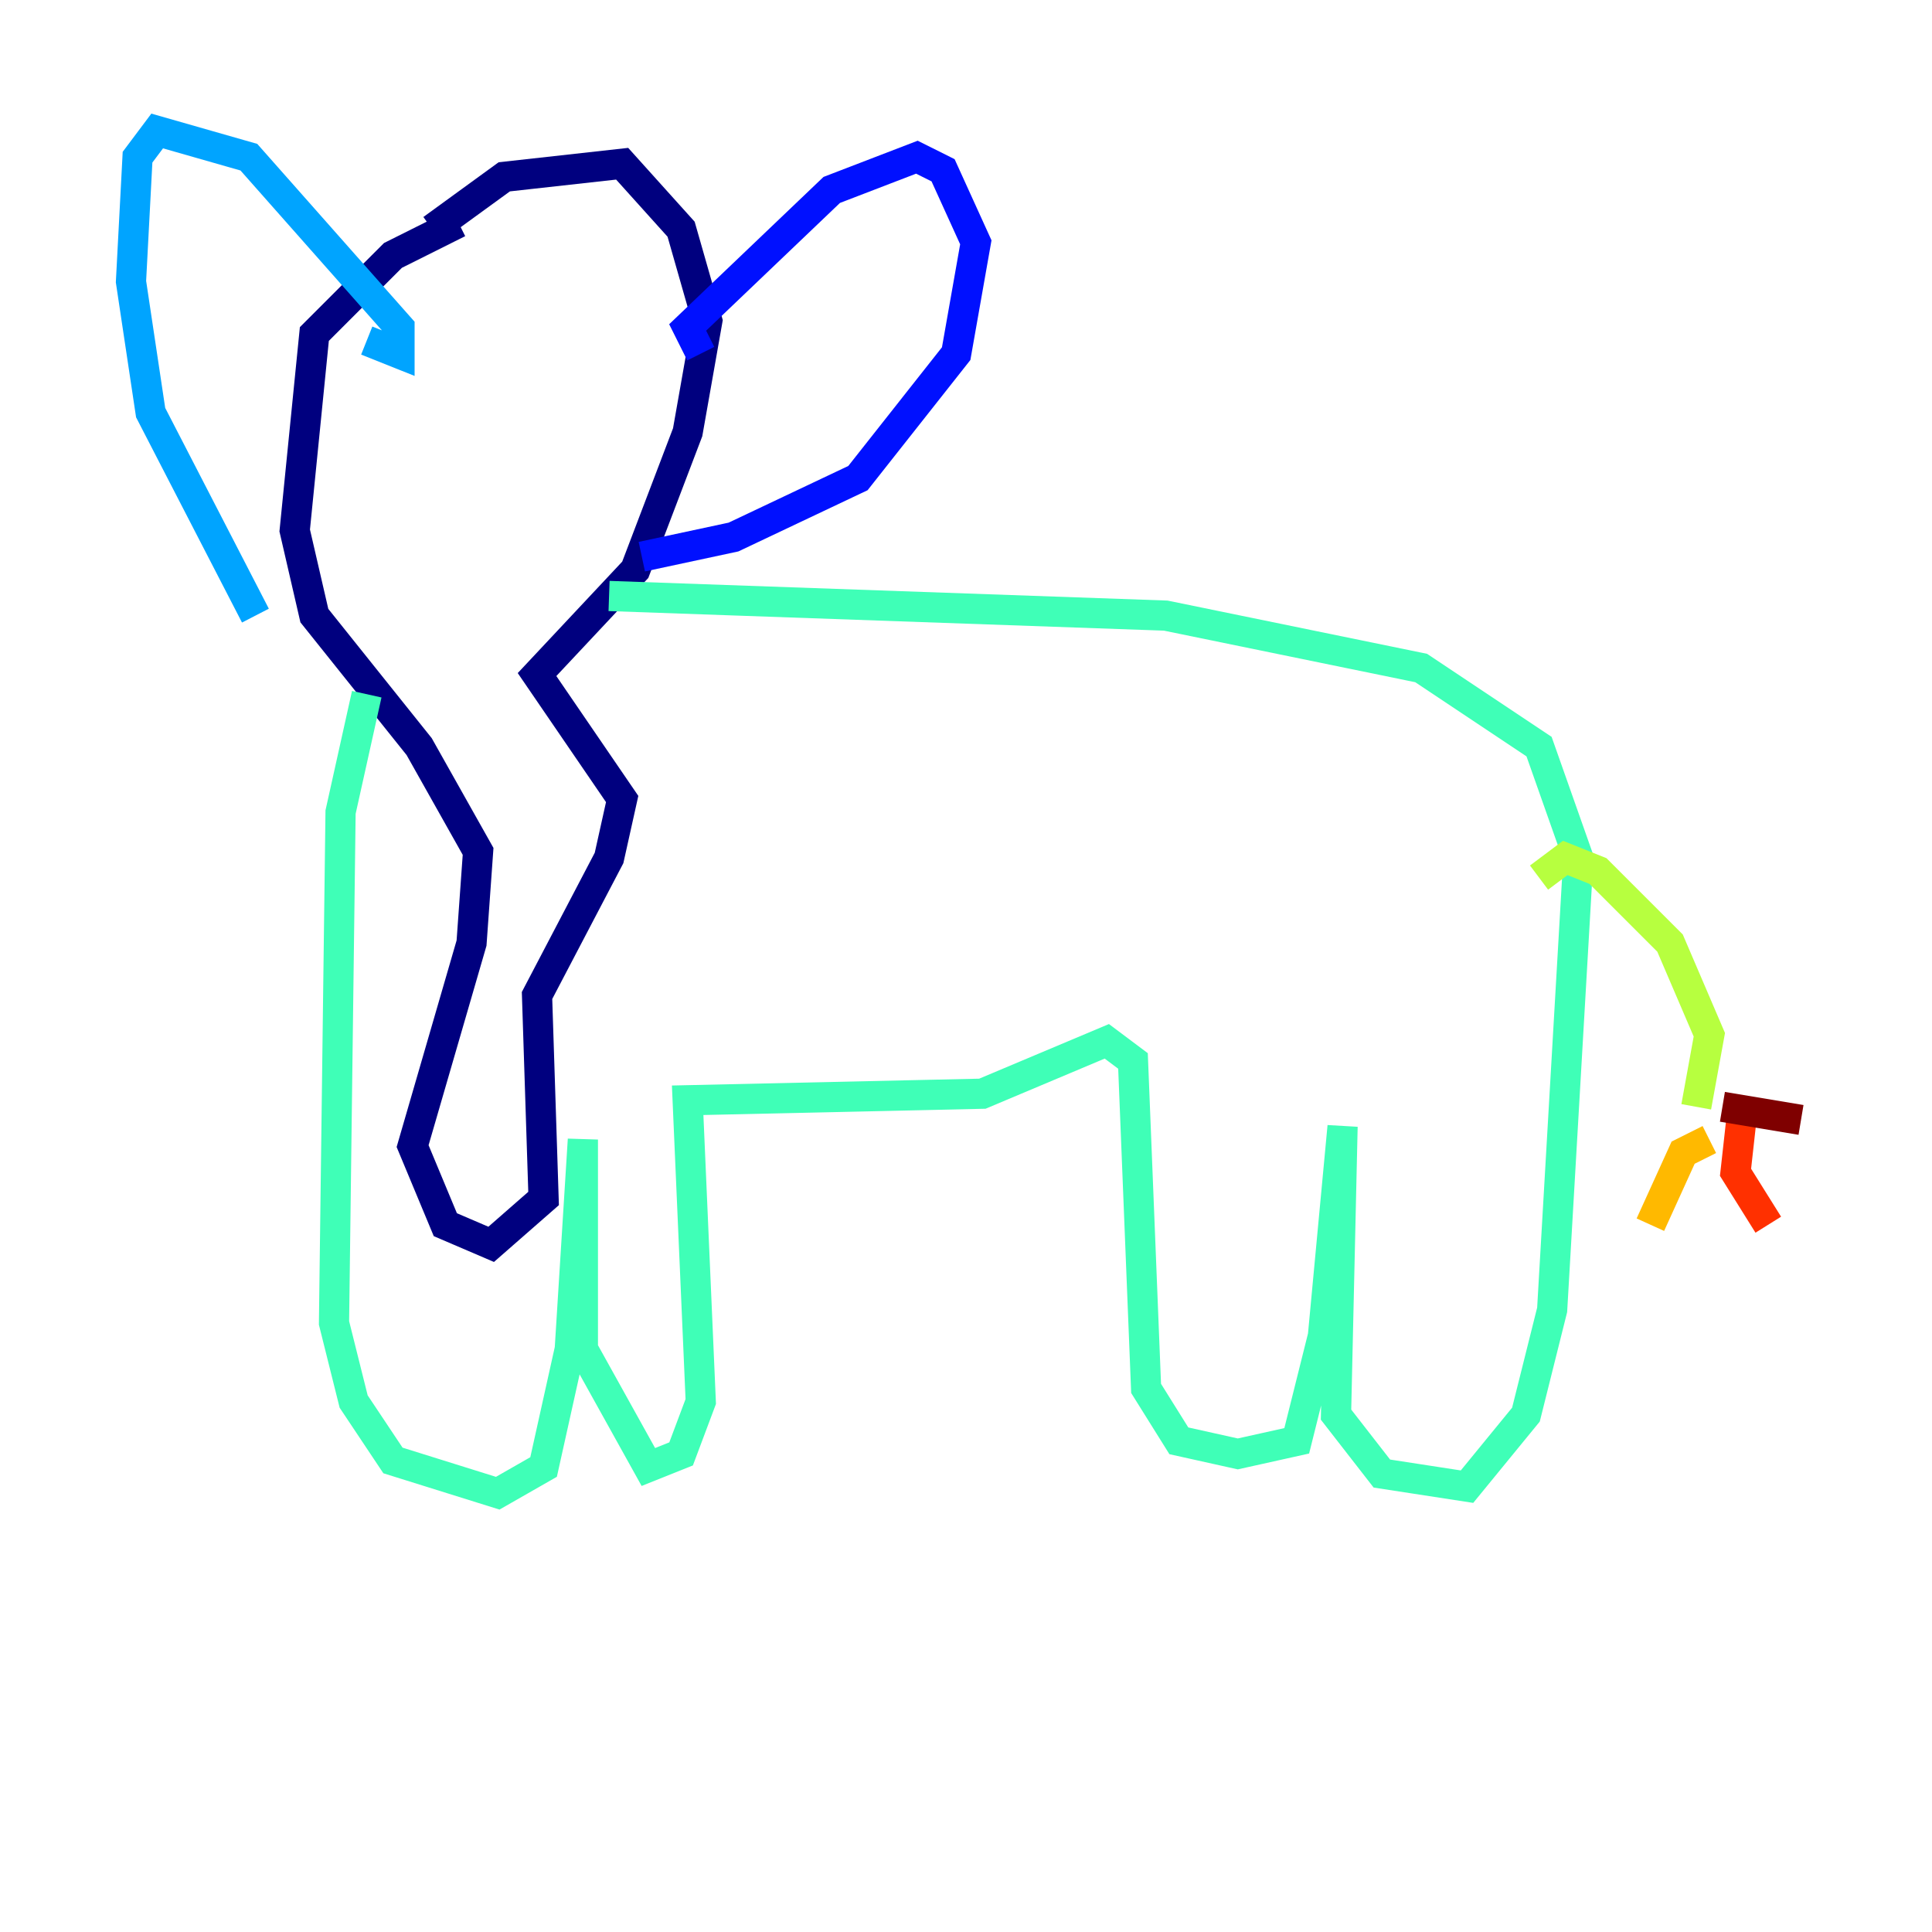 <?xml version="1.0" encoding="utf-8" ?>
<svg baseProfile="tiny" height="128" version="1.2" viewBox="0,0,128,128" width="128" xmlns="http://www.w3.org/2000/svg" xmlns:ev="http://www.w3.org/2001/xml-events" xmlns:xlink="http://www.w3.org/1999/xlink"><defs /><polyline fill="none" points="30.373,14.752 26.034,16.922 20.827,22.129 19.525,35.146 20.827,40.786 27.77,49.464 31.675,56.407 31.241,62.481 27.336,75.932 29.505,81.139 32.542,82.441 36.014,79.403 35.58,65.953 40.352,56.841 41.22,52.936 35.58,44.691 42.088,37.749 45.559,28.637 46.861,21.261 45.125,15.186 41.22,10.848 33.41,11.715 28.637,15.186" stroke="#00007f" stroke-width="2" /><polyline fill="none" points="46.427,23.43 45.559,21.695 55.105,12.583 60.746,10.414 62.481,11.281 64.651,16.054 63.349,23.43 56.841,31.675 48.597,35.58 42.522,36.881" stroke="#0010ff" stroke-width="2" /><polyline fill="none" points="24.298,22.563 26.468,23.43 26.468,21.695 16.488,10.414 10.414,8.678 9.112,10.414 8.678,18.658 9.98,27.336 16.922,40.786" stroke="#00a4ff" stroke-width="2" /><polyline fill="none" points="40.352,39.485 77.234,40.786 94.156,44.258 101.966,49.464 104.57,56.841 102.834,86.78 101.098,93.722 97.193,98.495 91.552,97.627 88.515,93.722 88.949,74.63 87.647,88.515 85.912,95.458 82.007,96.325 78.102,95.458 75.932,91.986 75.064,70.291 73.329,68.99 65.085,72.461 45.559,72.895 46.427,92.854 45.125,96.325 42.956,97.193 38.617,89.383 38.617,75.498 37.749,89.383 36.014,97.193 32.976,98.929 26.034,96.759 23.43,92.854 22.129,87.647 22.563,53.803 24.298,45.993" stroke="#3fffb7" stroke-width="2" /><polyline fill="none" points="101.966,58.142 103.702,56.841 105.871,57.709 110.644,62.481 113.248,68.556 112.38,73.329" stroke="#b7ff3f" stroke-width="2" /><polyline fill="none" points="113.248,75.498 111.512,76.366 109.342,81.139" stroke="#ffb900" stroke-width="2" /><polyline fill="none" points="115.417,73.763 114.983,77.668 117.153,81.139" stroke="#ff3000" stroke-width="2" /><polyline fill="none" points="114.115,73.329 119.322,74.197" stroke="#7f0000" stroke-width="2" /></svg>